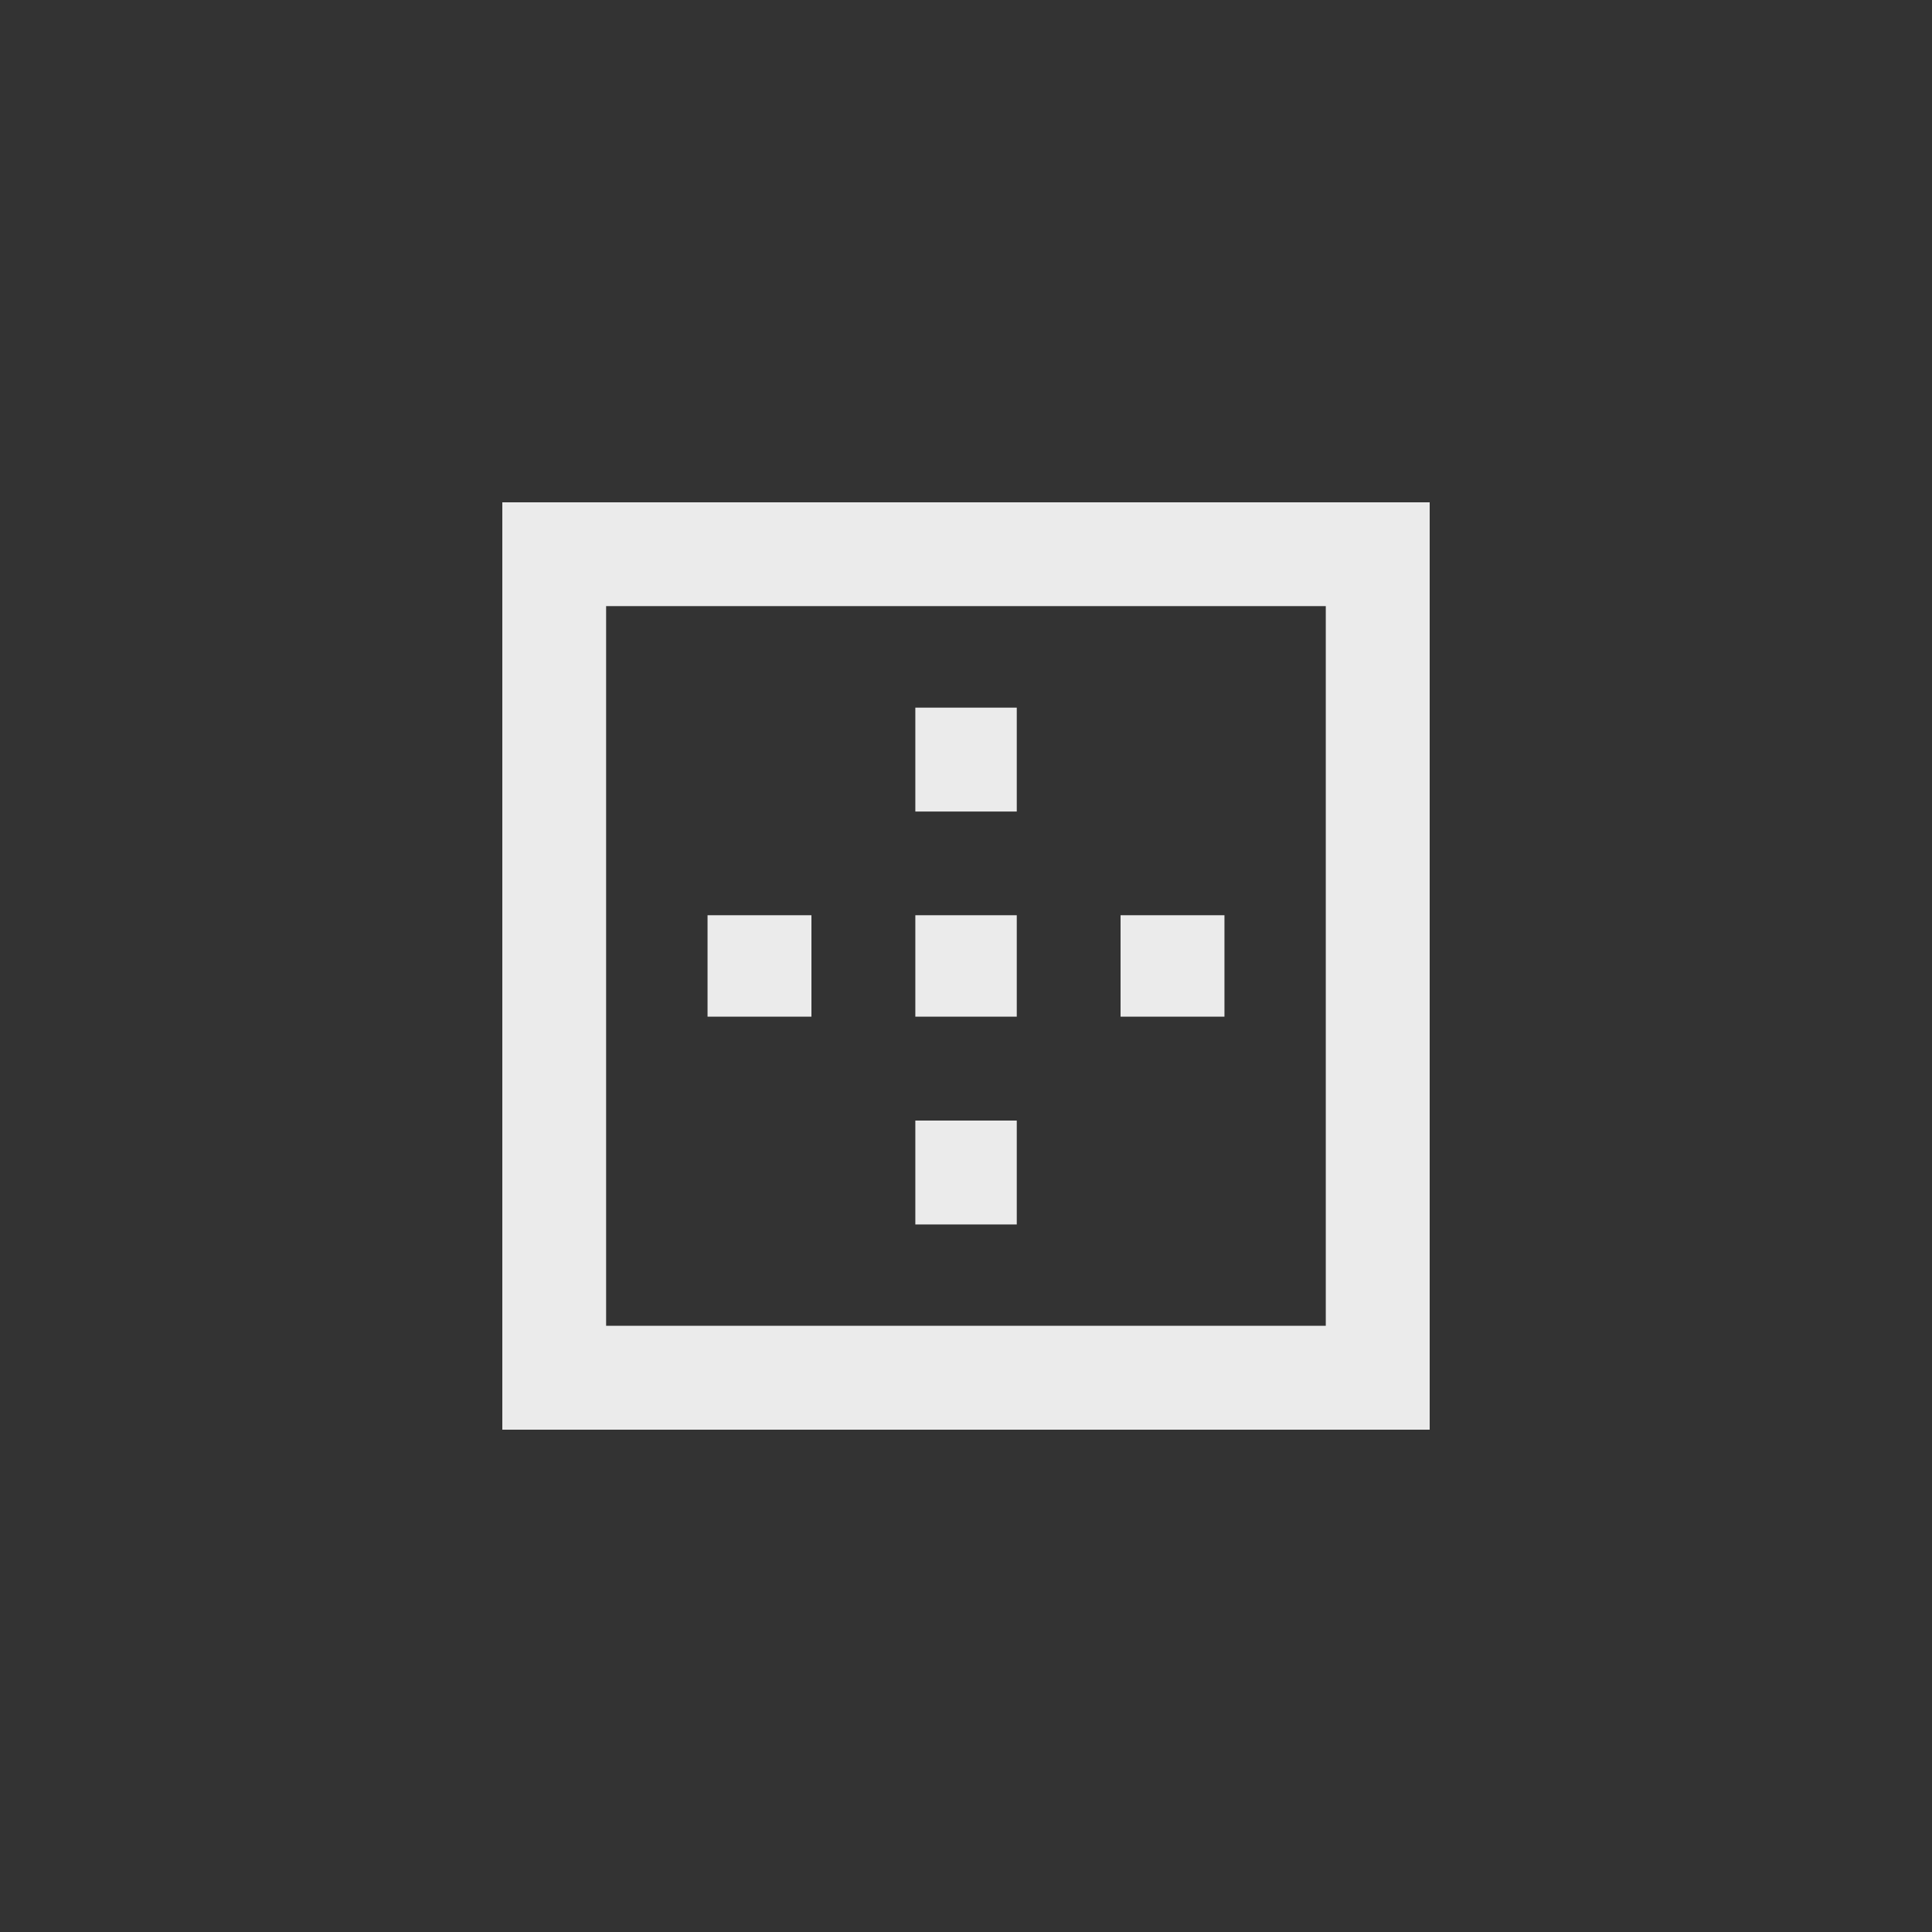 <!-- Generated by IcoMoon.io -->
<svg version="1.1" xmlns="http://www.w3.org/2000/svg" width="40" height="40" viewBox="0 0 40 40">
<rect x="0" y="0" width="40" height="40" fill="#333333" stroke="none"/>
<title>mt-border_outer</title>
<path fill="#ebebeb" d="M16.8 18.949v2.1h-2.151v-2.1h2.151zM21.051 23.2v2.151h-2.1v-2.151h2.1zM27.449 27.449v-14.9h-14.9v14.9h14.9zM10.4 10.4h19.2v19.2h-19.2v-19.2zM25.351 18.949v2.1h-2.151v-2.1h2.151zM21.051 18.949v2.1h-2.1v-2.1h2.1zM21.051 14.651v2.151h-2.1v-2.151h2.1z"></path>
</svg>
